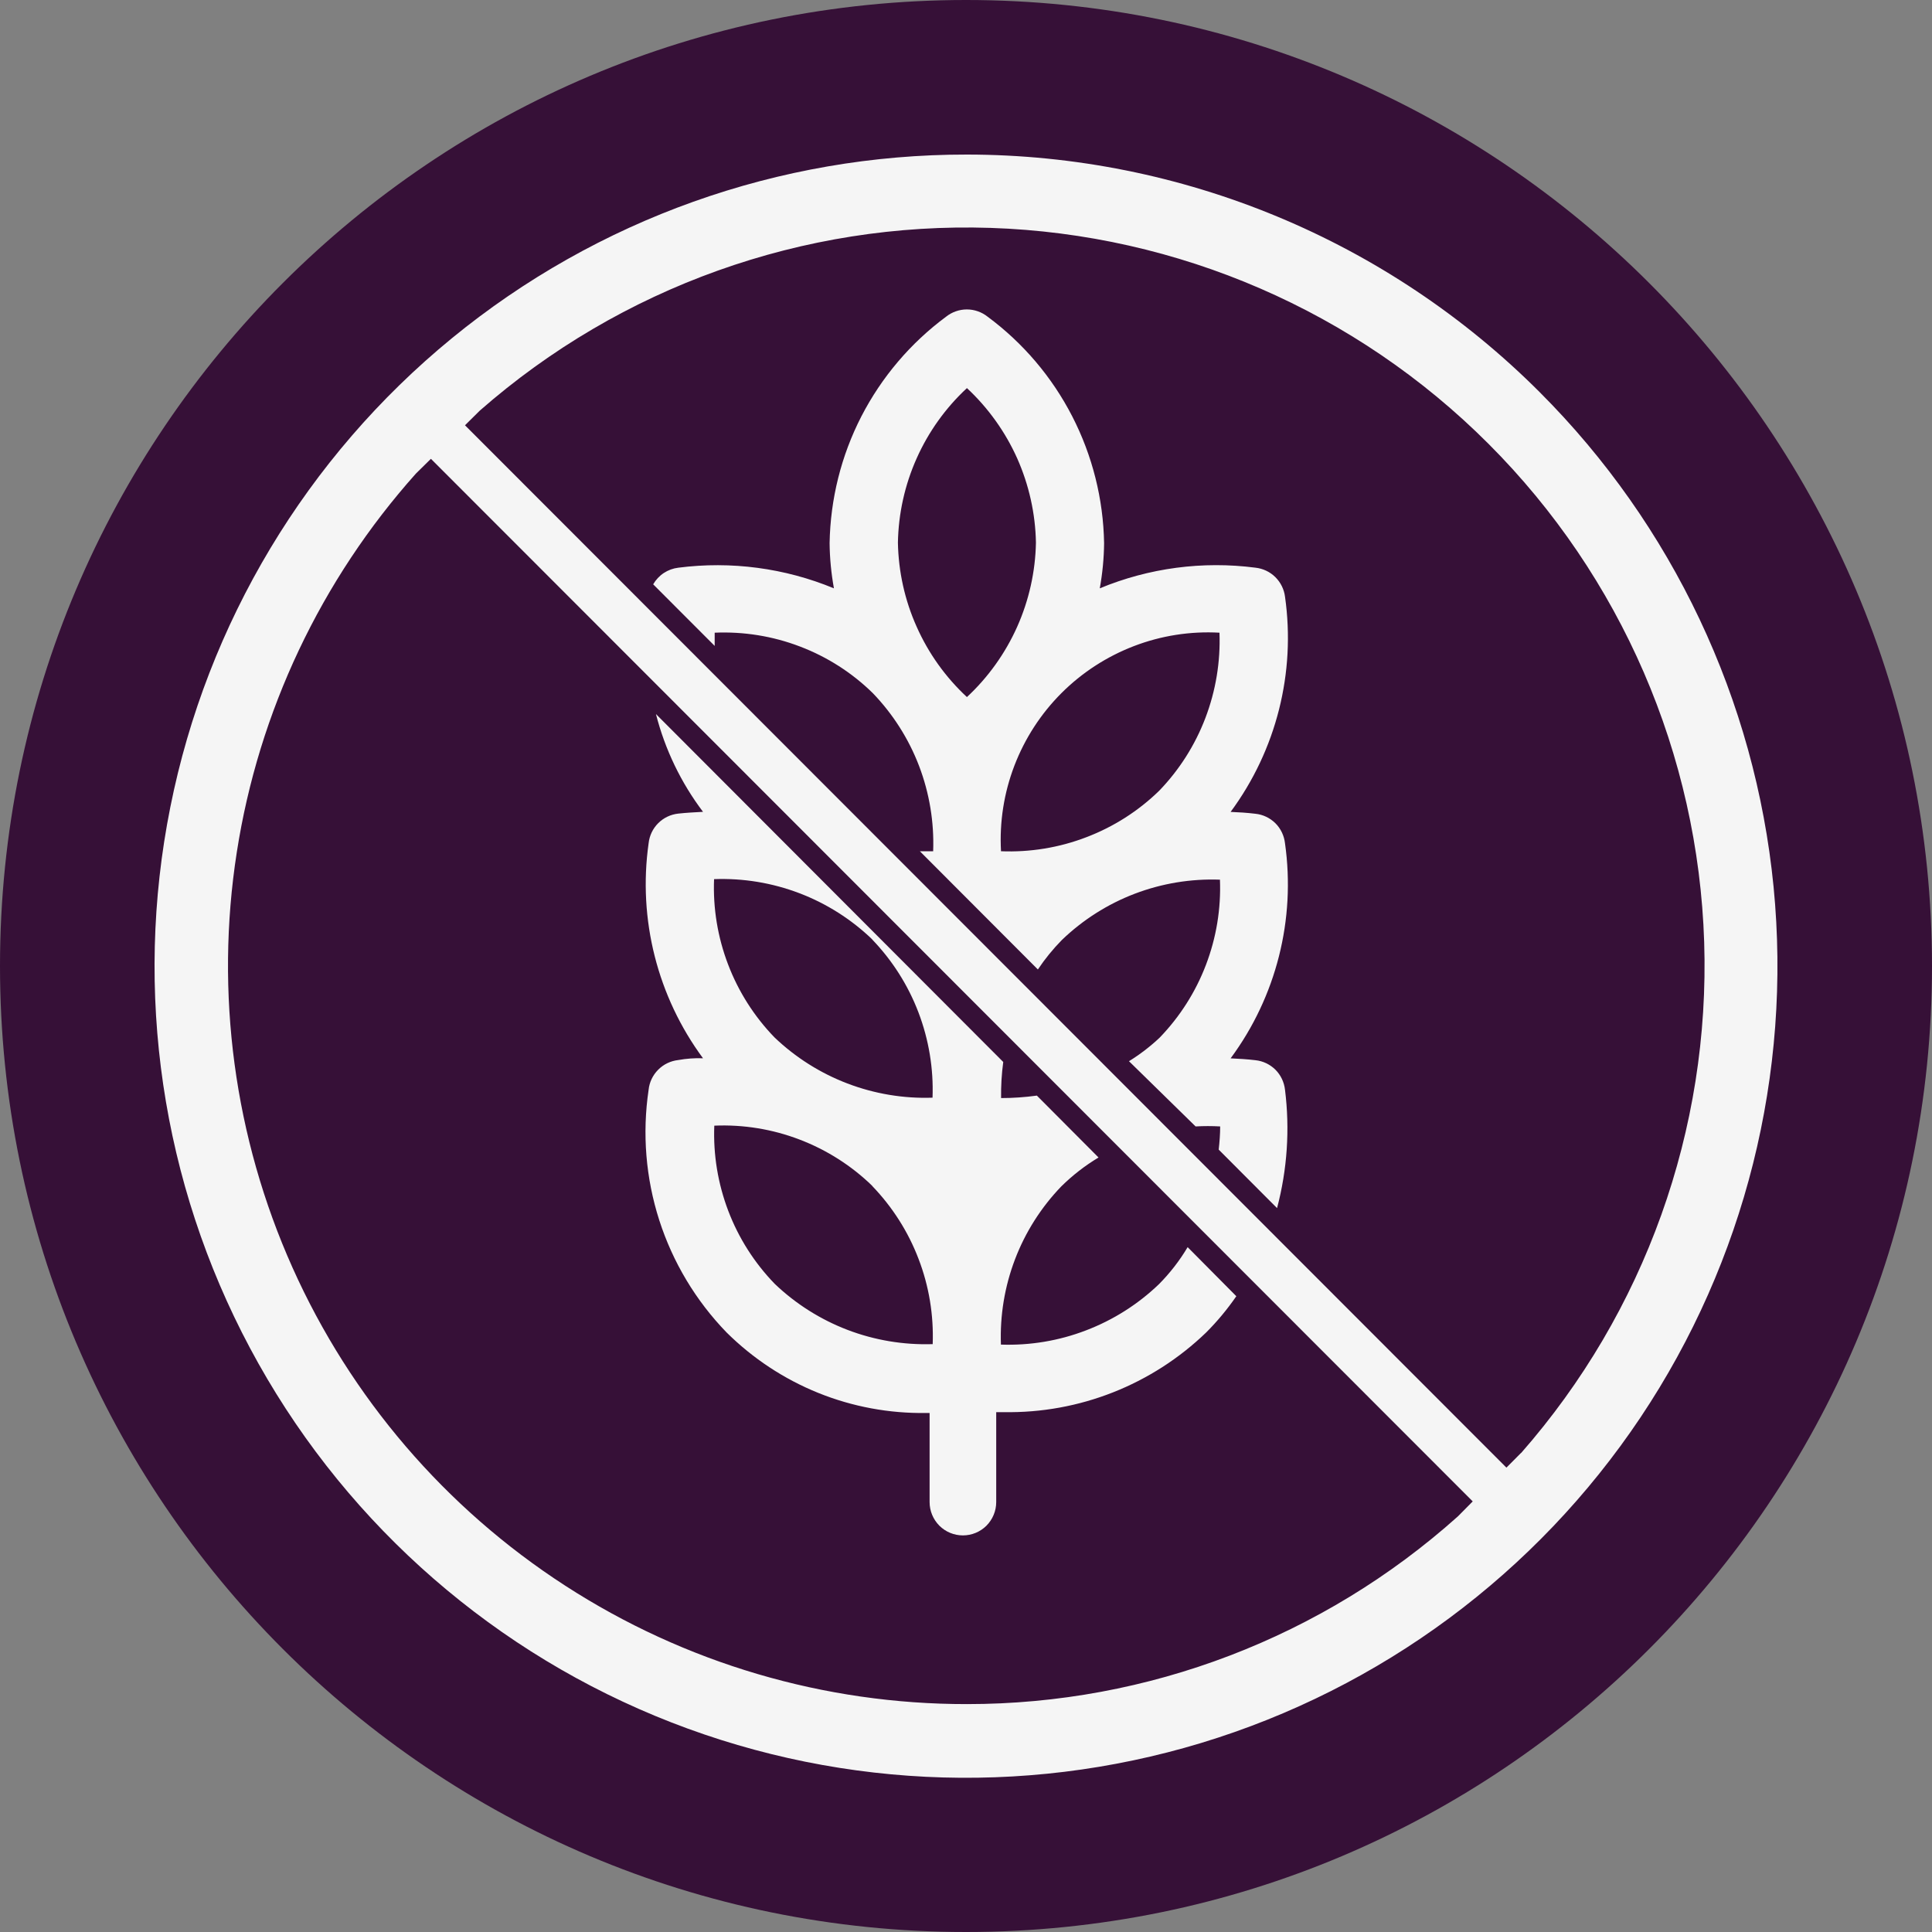 <svg width="25" height="25" viewBox="0 0 25 25" fill="none" xmlns="http://www.w3.org/2000/svg">
<rect x="0" y="0" width="25" height="25" fill="#808080" stroke="none"/>
<g clip-path="url(#clip0_740_378)">
<path d="M12.5 25C19.404 25 25 19.404 25 12.5C25 5.596 19.404 0 12.5 0C5.596 0 0 5.596 0 12.5C0 19.404 5.596 25 12.5 25Z" fill="#361037"/>
<path d="M16.628 14.102C16.617 14.004 16.574 13.912 16.504 13.842C16.434 13.773 16.343 13.729 16.245 13.719C16.137 13.706 16.03 13.7 15.924 13.695C16.515 12.896 16.767 11.897 16.628 10.913C16.617 10.815 16.574 10.723 16.504 10.653C16.434 10.584 16.343 10.54 16.245 10.53C16.137 10.517 16.03 10.51 15.924 10.506C16.515 9.706 16.768 8.706 16.628 7.721C16.616 7.625 16.571 7.535 16.502 7.467C16.433 7.399 16.343 7.357 16.247 7.346C15.563 7.257 14.868 7.349 14.231 7.613C14.266 7.42 14.285 7.224 14.287 7.028C14.277 6.457 14.136 5.896 13.875 5.388C13.614 4.88 13.24 4.439 12.781 4.099C12.705 4.038 12.609 4.004 12.511 4.004C12.413 4.004 12.317 4.038 12.241 4.099C11.782 4.439 11.408 4.88 11.146 5.388C10.885 5.896 10.745 6.457 10.735 7.028C10.737 7.224 10.756 7.42 10.791 7.613C10.155 7.35 9.46 7.258 8.777 7.346C8.71 7.354 8.645 7.378 8.589 7.415C8.533 7.452 8.486 7.503 8.452 7.561L9.248 8.358V8.187C9.624 8.171 10 8.231 10.352 8.366C10.704 8.5 11.025 8.705 11.294 8.969C11.555 9.24 11.759 9.561 11.893 9.912C12.027 10.264 12.089 10.639 12.075 11.015H11.903L13.43 12.545C13.521 12.409 13.625 12.281 13.74 12.164C14.011 11.903 14.332 11.699 14.683 11.565C15.035 11.431 15.41 11.369 15.786 11.383C15.801 11.759 15.739 12.134 15.605 12.485C15.471 12.837 15.267 13.157 15.005 13.428C14.884 13.542 14.751 13.644 14.609 13.732L15.471 14.576C15.577 14.57 15.683 14.57 15.789 14.576C15.789 14.676 15.781 14.776 15.77 14.876L16.525 15.633C16.657 15.134 16.692 14.614 16.628 14.102ZM11.619 7.021C11.626 6.645 11.708 6.274 11.862 5.93C12.015 5.587 12.236 5.278 12.512 5.022C12.787 5.278 13.008 5.587 13.162 5.93C13.315 6.274 13.398 6.645 13.405 7.021C13.398 7.397 13.315 7.768 13.162 8.111C13.008 8.455 12.787 8.764 12.512 9.02C12.236 8.764 12.015 8.455 11.862 8.111C11.708 7.768 11.626 7.397 11.619 7.021ZM14.999 10.233C14.729 10.496 14.408 10.7 14.056 10.834C13.704 10.969 13.329 11.03 12.953 11.015C12.932 10.638 12.991 10.261 13.126 9.908C13.261 9.556 13.468 9.236 13.735 8.969C14.002 8.702 14.322 8.495 14.674 8.36C15.026 8.225 15.403 8.166 15.78 8.187C15.794 8.563 15.732 8.938 15.598 9.29C15.464 9.642 15.26 9.963 14.999 10.233Z" fill="#F5F5F5"/>
<path d="M8.776 10.528C8.678 10.539 8.587 10.582 8.517 10.652C8.447 10.722 8.404 10.813 8.393 10.912C8.254 11.895 8.507 12.895 9.097 13.694C8.99 13.69 8.882 13.698 8.776 13.717C8.678 13.728 8.586 13.772 8.517 13.842C8.447 13.912 8.403 14.004 8.393 14.102C8.309 14.668 8.356 15.245 8.531 15.79C8.706 16.334 9.004 16.831 9.402 17.242C9.742 17.579 10.145 17.845 10.588 18.024C11.031 18.203 11.506 18.291 11.984 18.284H12.029V19.437C12.029 19.552 12.075 19.661 12.155 19.742C12.236 19.823 12.346 19.868 12.46 19.868C12.574 19.868 12.684 19.823 12.765 19.742C12.845 19.661 12.891 19.552 12.891 19.437V18.273H12.99C13.964 18.29 14.906 17.919 15.608 17.242C15.752 17.098 15.882 16.941 15.998 16.773L15.368 16.138C15.264 16.313 15.139 16.474 14.996 16.618C14.725 16.878 14.404 17.081 14.053 17.215C13.702 17.35 13.328 17.412 12.952 17.399C12.938 17.023 13 16.648 13.134 16.296C13.268 15.944 13.472 15.623 13.733 15.352C13.878 15.209 14.04 15.083 14.215 14.978L13.417 14.177C13.264 14.198 13.109 14.209 12.954 14.209C12.952 14.053 12.961 13.897 12.982 13.742L8.488 9.24C8.605 9.698 8.812 10.128 9.097 10.505C8.992 10.511 8.884 10.516 8.776 10.528ZM11.286 12.157C11.547 12.428 11.751 12.749 11.885 13.101C12.019 13.453 12.081 13.828 12.067 14.204C11.691 14.217 11.316 14.154 10.965 14.02C10.614 13.886 10.293 13.683 10.021 13.423C9.759 13.152 9.555 12.831 9.421 12.479C9.287 12.128 9.225 11.752 9.24 11.376C9.617 11.362 9.992 11.424 10.344 11.558C10.696 11.692 11.017 11.896 11.288 12.157H11.286ZM11.286 15.346C11.547 15.617 11.752 15.938 11.886 16.29C12.021 16.641 12.083 17.017 12.069 17.393C11.693 17.405 11.319 17.343 10.968 17.209C10.617 17.075 10.296 16.872 10.024 16.612C9.762 16.341 9.558 16.021 9.424 15.669C9.29 15.317 9.228 14.942 9.243 14.566C9.619 14.55 9.995 14.611 10.347 14.746C10.698 14.88 11.019 15.084 11.289 15.347L11.286 15.346Z" fill="#F5F5F5"/>
<path d="M12.512 2C10.082 1.997 7.727 2.837 5.847 4.377C3.967 5.917 2.68 8.061 2.204 10.444C1.727 12.828 2.092 15.302 3.236 17.446C4.38 19.591 6.232 21.272 8.476 22.203C10.72 23.134 13.218 23.258 15.543 22.554C17.869 21.849 19.878 20.36 21.229 18.34C22.579 16.32 23.187 13.893 22.95 11.475C22.712 9.056 21.643 6.795 19.925 5.076C17.959 3.108 15.293 2.002 12.512 2ZM12.512 22.051C10.667 22.053 8.862 21.521 7.313 20.518C5.764 19.516 4.539 18.087 3.785 16.403C3.031 14.719 2.78 12.852 3.064 11.029C3.347 9.206 4.153 7.504 5.382 6.128L5.576 5.937L19.057 19.428L18.865 19.622C17.119 21.186 14.857 22.052 12.512 22.051ZM19.683 18.8L19.493 18.991L6.017 5.503L6.208 5.314C8.032 3.714 10.396 2.869 12.82 2.949C15.245 3.029 17.548 4.028 19.262 5.744C20.977 7.46 21.974 9.765 22.052 12.19C22.13 14.615 21.283 16.979 19.683 18.802V18.8Z" fill="#F5F5F5"/>
</g>
<defs>
<clipPath id="clip0_740_378">
<rect width="25" height="25" fill="white"/>
</clipPath>
</defs>
</svg>
